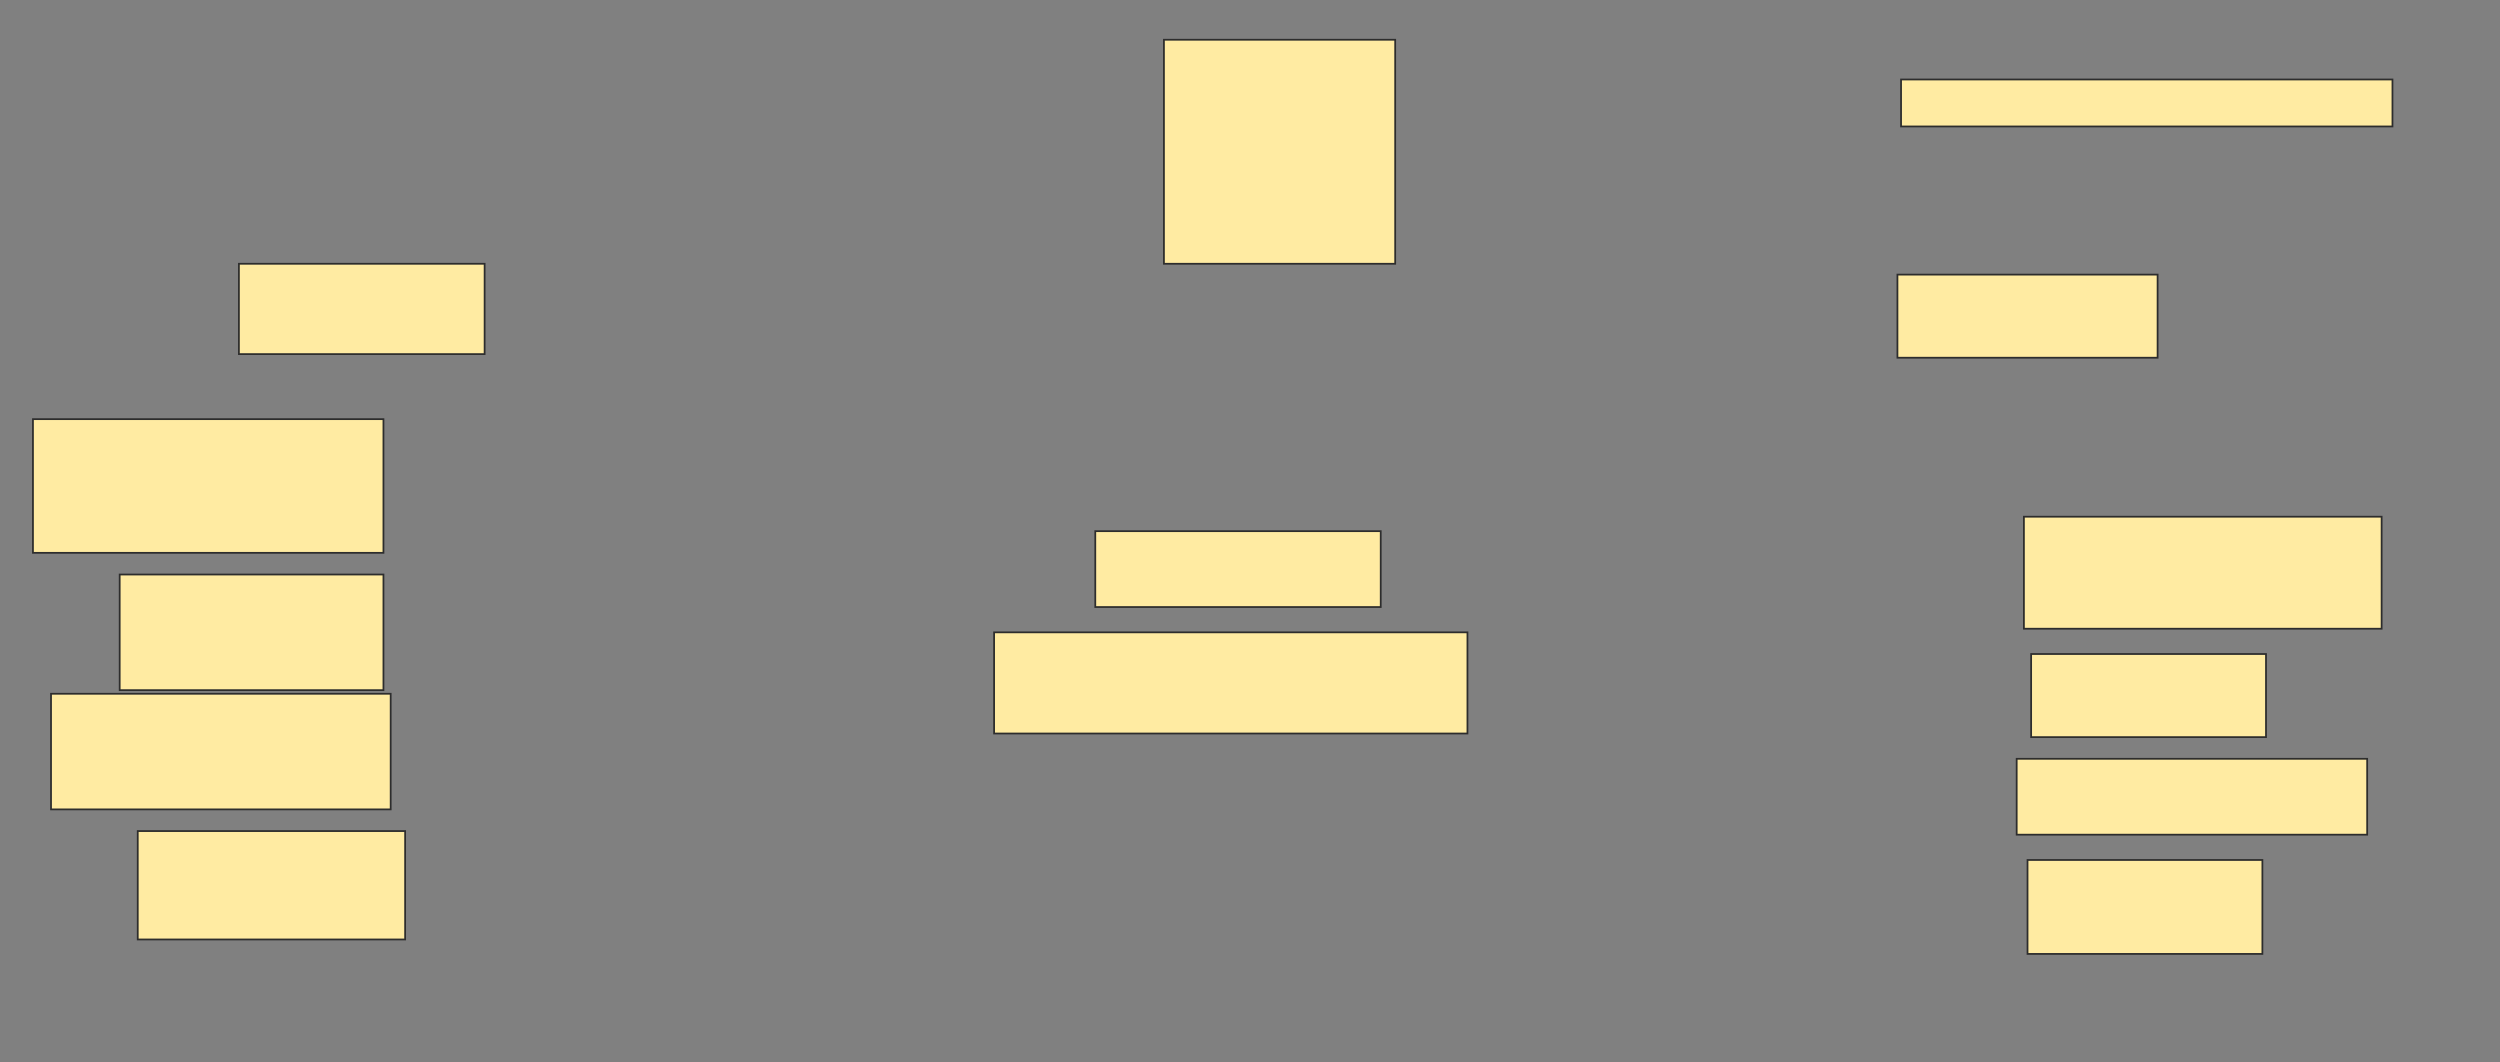 <svg height="600" width="1412" xmlns="http://www.w3.org/2000/svg">
 <rect width="100%" height="100%" fill="#808080" stroke="none"/>
 <!-- Created with Image Occlusion Enhanced -->
 <g>
  <title>Labels</title>
 </g>
 <g>
  <title>Masks</title>
  <rect fill="#FFEBA2" height="126.531" id="8e2d96cddb0048248f85b5d0a9a45135-ao-1" stroke="#2D2D2D" width="130.612" x="657.388" y="22.449"/>
  <rect fill="#FFEBA2" height="51.02" id="8e2d96cddb0048248f85b5d0a9a45135-ao-2" stroke="#2D2D2D" width="138.776" x="134.939" y="148.98"/>
  <rect fill="#FFEBA2" height="75.51" id="8e2d96cddb0048248f85b5d0a9a45135-ao-3" stroke="#2D2D2D" width="197.959" x="18.612" y="236.735"/>
  <rect fill="#FFEBA2" height="65.306" id="8e2d96cddb0048248f85b5d0a9a45135-ao-4" stroke="#2D2D2D" width="148.98" x="67.592" y="324.49"/>
  <rect fill="#FFEBA2" height="65.306" id="8e2d96cddb0048248f85b5d0a9a45135-ao-5" stroke="#2D2D2D" width="191.837" x="28.816" y="391.837"/>
  <rect fill="#FFEBA2" height="61.224" id="8e2d96cddb0048248f85b5d0a9a45135-ao-6" stroke="#2D2D2D" width="151.02" x="77.796" y="469.388"/>
  <rect fill="#FFEBA2" height="42.857" id="8e2d96cddb0048248f85b5d0a9a45135-ao-7" stroke="#2D2D2D" width="161.224" x="618.612" y="300"/>
  <rect fill="#FFEBA2" height="57.143" id="8e2d96cddb0048248f85b5d0a9a45135-ao-8" stroke="#2D2D2D" width="267.347" x="561.469" y="357.143"/>
  <rect fill="#FFEBA2" height="63.265" id="8e2d96cddb0048248f85b5d0a9a45135-ao-9" stroke="#2D2D2D" width="202.041" x="1143.102" y="291.837"/>
  <rect fill="#FFEBA2" height="46.939" id="8e2d96cddb0048248f85b5d0a9a45135-ao-10" stroke="#2D2D2D" width="132.653" x="1147.184" y="369.388"/>
  <rect fill="#FFEBA2" height="42.857" id="8e2d96cddb0048248f85b5d0a9a45135-ao-11" stroke="#2D2D2D" width="197.959" x="1139.02" y="428.571"/>
  <rect fill="#FFEBA2" height="53.061" id="8e2d96cddb0048248f85b5d0a9a45135-ao-12" stroke="#2D2D2D" width="132.653" x="1145.143" y="485.714"/>
  <rect fill="#FFEBA2" height="46.939" id="8e2d96cddb0048248f85b5d0a9a45135-ao-13" stroke="#2D2D2D" width="146.939" x="1071.673" y="155.102"/>
  
  <rect fill="#FFEBA2" height="26.531" id="8e2d96cddb0048248f85b5d0a9a45135-ao-15" stroke="#2D2D2D" width="277.551" x="1073.714" y="44.898"/>
 </g>
</svg>